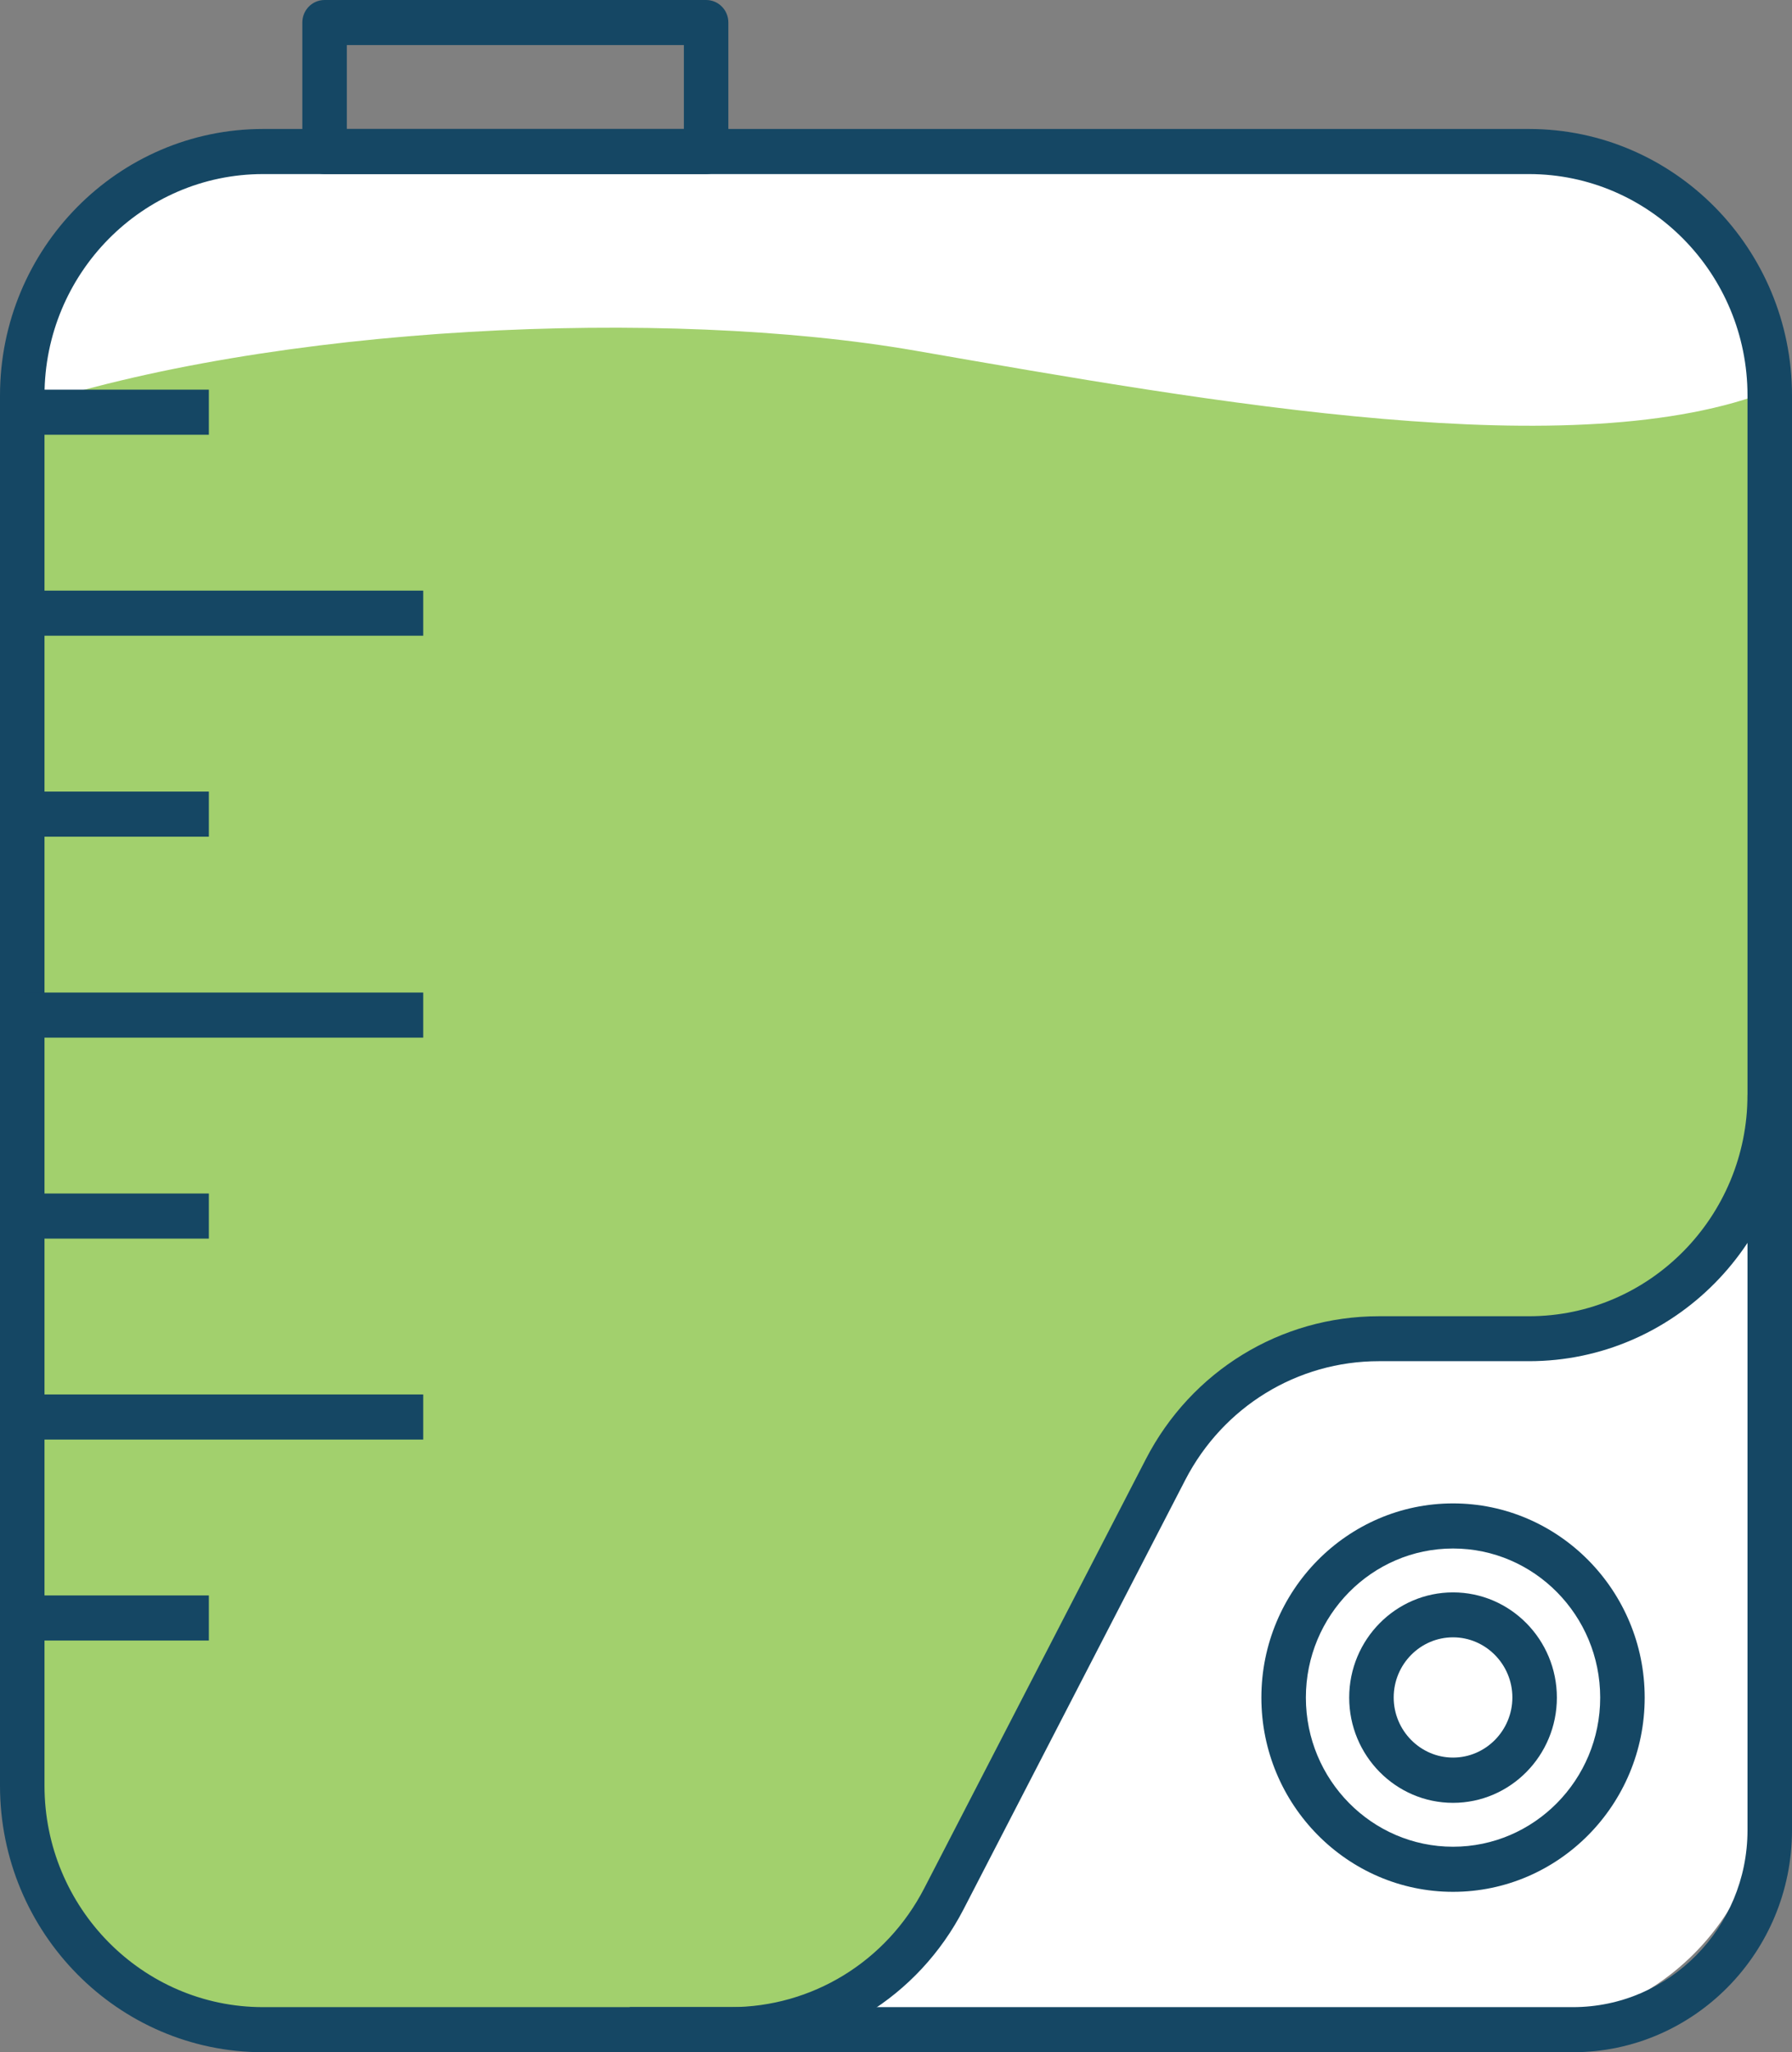 <svg width="138" height="158" viewBox="0 0 138 158" fill="none" xmlns="http://www.w3.org/2000/svg">
<rect x="0" y="0" width="138" height="158" fill="#808080" stroke="none"/>
<g clip-path="url(#clip0_1585_2107)">
<rect x="2" y="12" width="134" height="144" rx="19" fill="white"/>
<path d="M8 152L1.5 140.5L1.5 31.5C21 25 51.244 23.651 70.5 27C93.5 31 121.5 36 136.5 30V90.5L124.5 102L104 103L93.5 108L74 145L68 152L59 157H18.5L8 152Z" fill="#A2D06D"/>
<path d="M56.262 158H20.255C9.082 158 0 148.788 0 137.48V30.45C0 19.131 9.093 9.93 20.255 9.93H117.746C128.918 9.93 138 19.142 138 30.45V84.278C138 95.596 128.918 104.797 117.746 104.797H106.185C99.901 104.797 94.19 108.304 91.276 113.94L74.209 146.982C70.702 153.776 63.825 157.988 56.262 157.988V158ZM20.255 13.402C10.978 13.402 3.427 21.052 3.427 30.45V137.48C3.427 146.878 10.978 154.528 20.255 154.528H56.262C62.545 154.528 68.257 151.021 71.171 145.385L88.238 112.343C91.745 105.549 98.622 101.337 106.185 101.337H117.746C127.022 101.337 134.573 93.687 134.573 84.289V30.45C134.573 21.052 127.022 13.402 117.746 13.402H20.255Z" fill="#154764"/>
<path d="M121.127 158H48.494V154.528H121.127C128.541 154.528 134.573 148.417 134.573 140.906V84.278H138V140.906C138 150.338 130.426 158 121.127 158Z" fill="#154764"/>
<path d="M111.897 145.651C103.763 145.651 97.137 138.939 97.137 130.698C97.137 122.458 103.763 115.746 111.897 115.746C120.03 115.746 126.656 122.458 126.656 130.698C126.656 138.939 120.03 145.651 111.897 145.651ZM111.897 119.218C105.648 119.218 100.564 124.368 100.564 130.698C100.564 137.029 105.648 142.179 111.897 142.179C118.145 142.179 123.229 137.029 123.229 130.698C123.229 124.368 118.145 119.218 111.897 119.218Z" fill="#154764"/>
<path d="M111.897 138.8C107.487 138.8 103.9 135.166 103.9 130.698C103.9 126.231 107.487 122.597 111.897 122.597C116.306 122.597 119.893 126.231 119.893 130.698C119.893 135.166 116.306 138.8 111.897 138.8ZM111.897 126.057C109.372 126.057 107.327 128.141 107.327 130.687C107.327 133.233 109.383 135.316 111.897 135.316C114.41 135.316 116.466 133.233 116.466 130.687C116.466 128.141 114.41 126.057 111.897 126.057Z" fill="#154764"/>
<path d="M54.377 13.402H24.995C24.047 13.402 23.282 12.627 23.282 11.666V1.736C23.282 0.775 24.047 0 24.995 0H54.377C55.326 0 56.091 0.775 56.091 1.736V11.666C56.091 12.627 55.326 13.402 54.377 13.402ZM26.709 9.93H52.664V3.472H26.709V9.93Z" fill="#154764"/>
<path d="M32.592 45.472H1.714V48.944H32.592V45.472Z" fill="#154764"/>
<path d="M16.085 60.944H1.714V64.416H16.085V60.944Z" fill="#154764"/>
<path d="M16.085 30H1.714V33.472H16.085V30Z" fill="#154764"/>
<path d="M32.592 76.416H1.714V79.888H32.592V76.416Z" fill="#154764"/>
<path d="M16.085 91.888H1.714V95.36H16.085V91.888Z" fill="#154764"/>
<path d="M32.592 107.36H1.714V110.832H32.592V107.36Z" fill="#154764"/>
<path d="M16.085 122.832H1.714V126.304H16.085V122.832Z" fill="#154764"/>
</g>
<defs>
<clipPath id="clip0_1585_2107">
<rect width="138" height="158" fill="white"/>
</clipPath>
</defs>
</svg>
